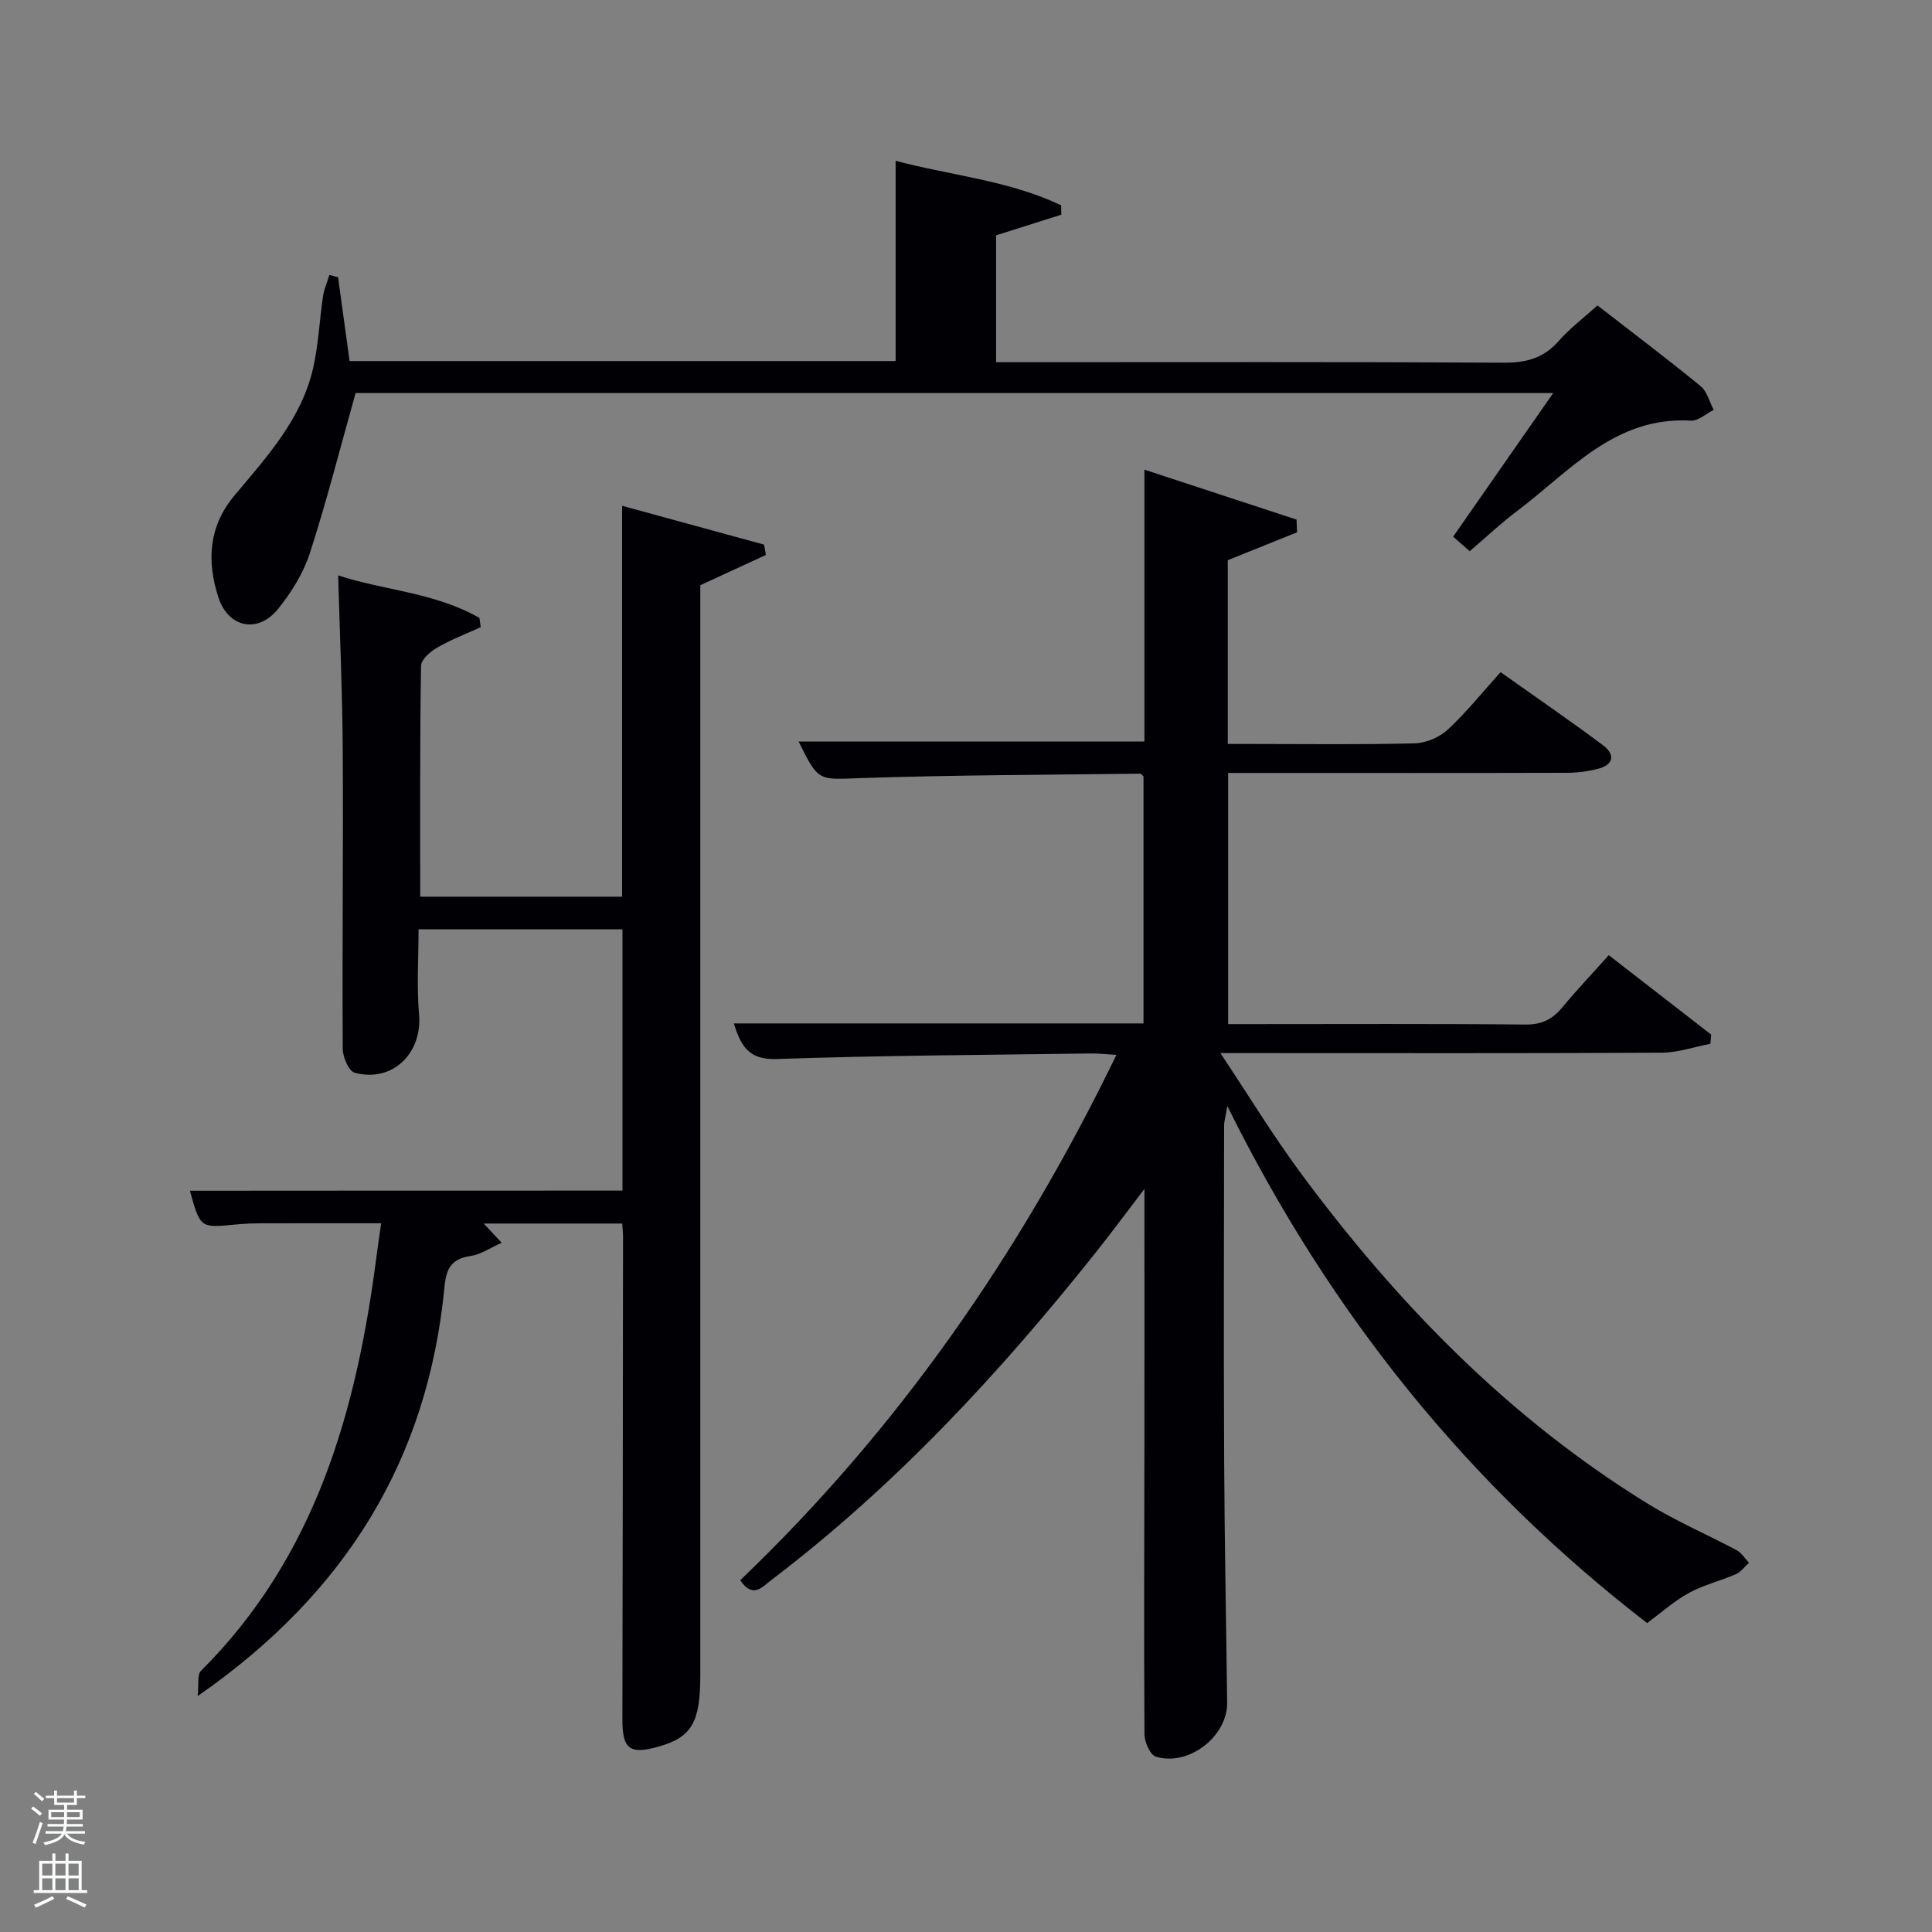 <svg enable-background="new 0 0 400 400" viewBox="0 0 400 400" xmlns="http://www.w3.org/2000/svg"><rect x="0" y="0" width="400" height="400" fill="#808080" stroke="none"/><path d="m6.44 374.46.42-.45c.65.47 1.27.95 1.85 1.44l-.45.49c-.65-.56-1.25-1.06-1.82-1.48m.93 7.33-.63-.26c.55-1.36 1.05-2.8 1.52-4.33.19.1.38.19.59.27-.46 1.29-.95 2.73-1.48 4.32m-.38-10.38.44-.42c.43.34 1.01.82 1.74 1.44l-.49.49c-.53-.51-1.09-1.01-1.69-1.51m2.5.35h1.72v-1.04h.59v1.04h3.52v-1.04h.59v1.04h1.75v.53h-1.75v1.42h-2.03v.97h3.22v2.03h-3.24c0 .35-.01.66-.03.93h3.32v.53h-3.37c-.03.27-.08.58-.15.94h3.96v.53h-3.71c.67.92 1.93 1.48 3.79 1.68-.13.24-.23.44-.29.59-2.13-.38-3.48-1.08-4.04-2.12-.43.97-1.77 1.72-4.03 2.23-.09-.19-.2-.37-.33-.55 2.1-.42 3.37-1.03 3.81-1.83h-3.36v-.53h3.58c.08-.29.13-.61.16-.94h-3.33v-.53h3.39c.02-.27.04-.58.04-.93h-3.23v-2.03h3.25v-.97h-2.07v-1.42h-1.73zm1.12 3.44v1h2.65c.01-.3.02-.44.02-.4v-.25-.35zm1.19-2h3.52v-.91h-3.52zm4.71 2h-2.63v.59c0 .15-.01.28-.01.4h2.64z" fill="#fafbfc"/><path d="m13.56 383.74h.63v1.52h2.72v6.07h1.13v.6h-11.06v-.6h1.13v-6.07h2.73v-1.52h.63v1.52h2.1v-1.52zm-2.69 8.83.38.56c-1.24.63-2.53 1.25-3.85 1.85-.1-.21-.21-.42-.34-.63 1.36-.55 2.63-1.15 3.81-1.78m-2.13-4.27h2.1v-2.45h-2.1zm0 3.04h2.1v-2.46h-2.1zm2.72-3.04h2.1v-2.45h-2.1zm0 3.04h2.1v-2.46h-2.1zm6.07 3.6c-1.41-.71-2.7-1.3-3.86-1.78l.35-.56c1.45.62 2.75 1.19 3.88 1.72zm-1.25-9.09h-2.1v2.45h2.1zm-2.09 5.49h2.1v-2.46h-2.1z" fill="#fafbfc"/><g fill="#010105"><path d="m341.02 336.04c-36.96-28.5-65.61-64.03-86.91-107.04-.36 2.12-.67 3.11-.67 4.1-.03 23.16-.1 46.32.01 69.49.08 16.65.42 33.29.62 49.94.08 6.97-8 13.27-14.77 11.16-1.18-.37-2.34-3.01-2.35-4.6-.13-20.49-.03-40.99-.01-61.48.02-16.62 0-33.25 0-51.45-3.91 5.11-6.88 9.13-9.98 13.03-19.96 25.1-41.65 48.49-67.29 67.96-1.86 1.41-3.81 3.91-6.41.01 32.58-31.15 57.94-67.59 77.88-108.76-2.25-.13-3.82-.32-5.38-.29-21.64.31-43.29.4-64.92 1.15-5.8.2-7.41-2.62-8.91-7.37h84.82c0-17.26 0-34.19 0-51.15-.22-.18-.48-.56-.73-.56-19.3.25-38.61.27-57.9.92-8.65.29-8.63.86-12.77-7.57h71.59c0-18.32 0-36.85 0-56.29 11.06 3.63 21.28 6.99 31.5 10.34.03.88.07 1.75.1 2.63-4.71 1.89-9.42 3.79-14.34 5.77v38.05h5.2c11.16 0 22.33.16 33.49-.13 2.34-.06 5.13-1.24 6.85-2.84 3.89-3.61 7.24-7.8 10.94-11.9 7.72 5.48 14.56 10.16 21.19 15.12 2.57 1.92 2.27 4.06-1.07 4.91-2.06.52-4.24.81-6.37.81-21.5.06-42.99.03-64.49.03-1.8 0-3.59 0-5.67 0v52h4.62c19 0 37.99-.1 56.99.09 3.4.03 5.58-1.13 7.62-3.6 2.96-3.58 6.17-6.95 9.58-10.76 7.21 5.59 14.2 11.01 21.2 16.44-.05.64-.11 1.27-.16 1.91-3.36.64-6.73 1.82-10.09 1.84-28.16.15-56.32.08-84.48.08-1.81 0-3.62 0-6.88 0 5.88 8.83 10.86 17.02 16.53 24.7 20.04 27.13 43.29 51 72.24 68.77 5.79 3.55 12.1 6.24 18.11 9.45 1.02.55 1.71 1.72 2.56 2.6-.9.81-1.67 1.91-2.73 2.37-3.18 1.39-6.64 2.21-9.66 3.86-3.01 1.62-5.64 4-8.7 6.26z"/><path d="m128.88 246.5c0-18.05 0-35.86 0-54.09-13.92 0-27.81 0-42.22 0 0 5.78-.41 11.74.1 17.62.7 8.06-5.54 14.19-13.34 12.06-1.21-.33-2.45-3.21-2.46-4.92-.12-20.66.12-41.33 0-61.99-.07-11.91-.61-23.82-.95-36.05 9.36 3.09 20.07 3.52 29.25 8.81.09.64.18 1.27.27 1.91-3.02 1.38-6.16 2.58-9.02 4.23-1.42.82-3.33 2.47-3.34 3.77-.25 15.81-.17 31.63-.17 47.8h41.8c0-26.78 0-53.52 0-80.93 10.15 2.78 19.78 5.41 29.4 8.04.12.71.25 1.42.37 2.14-4.3 1.98-8.6 3.97-13.58 6.26v5.22 220.49c0 9.76-1.8 12.8-8.62 14.74-6.01 1.71-7.52.51-7.51-5.6.07-33.33.1-66.66.13-99.99 0-.81-.1-1.61-.16-2.7-9.58 0-18.96 0-28.68 0 1.13 1.21 2.09 2.24 3.73 3.99-2.46 1.08-4.38 2.43-6.45 2.73-3.88.56-5.04 2.53-5.39 6.28-3.41 35.65-20.27 63.42-51.12 84.84.28-2.52-.1-4.44.67-5.21 23.82-23.74 32.26-53.95 36.38-85.99.29-2.28.64-4.55.95-6.7-8.46 0-16.56-.01-24.65.01-1.83.01-3.67.07-5.49.25-7.32.73-7.32.75-9.46-6.99 29.69-.03 59.38-.03 89.56-.03z"/><path d="m69.99 57.39c.78 5.71 1.57 11.41 2.39 17.36h113.05c0-13.62 0-27.3 0-41.46 11.4 3.04 23.42 4.05 34.26 9.21.01.65.03 1.3.04 1.95-4.43 1.4-8.86 2.8-13.5 4.27v26.27h5.56c33.16 0 66.33-.09 99.49.1 4.66.03 8.3-.9 11.43-4.49 2.27-2.6 5.1-4.71 8.03-7.36 7.25 5.62 14.4 11.02 21.34 16.69 1.35 1.1 1.84 3.26 2.72 4.93-1.57.78-3.18 2.31-4.7 2.23-15.8-.93-25.09 10.51-36.04 18.74-3.31 2.49-6.34 5.36-9.77 8.29-1.13-.99-2.23-1.95-3.43-3.01 7.03-10.1 13.66-19.61 20.71-29.73-83.4 0-166.05 0-247.95 0-3.16 11.24-5.96 22.3-9.46 33.13-1.35 4.16-3.84 8.17-6.61 11.59-4.16 5.13-10.29 3.86-12.32-2.38-2.45-7.51-2.08-14.68 3.32-21.14 6.71-8.02 13.92-15.86 16.31-26.49 1.08-4.83 1.29-9.84 2.02-14.75.22-1.51.87-2.95 1.32-4.42.58.17 1.19.32 1.79.47z"/></g></svg>